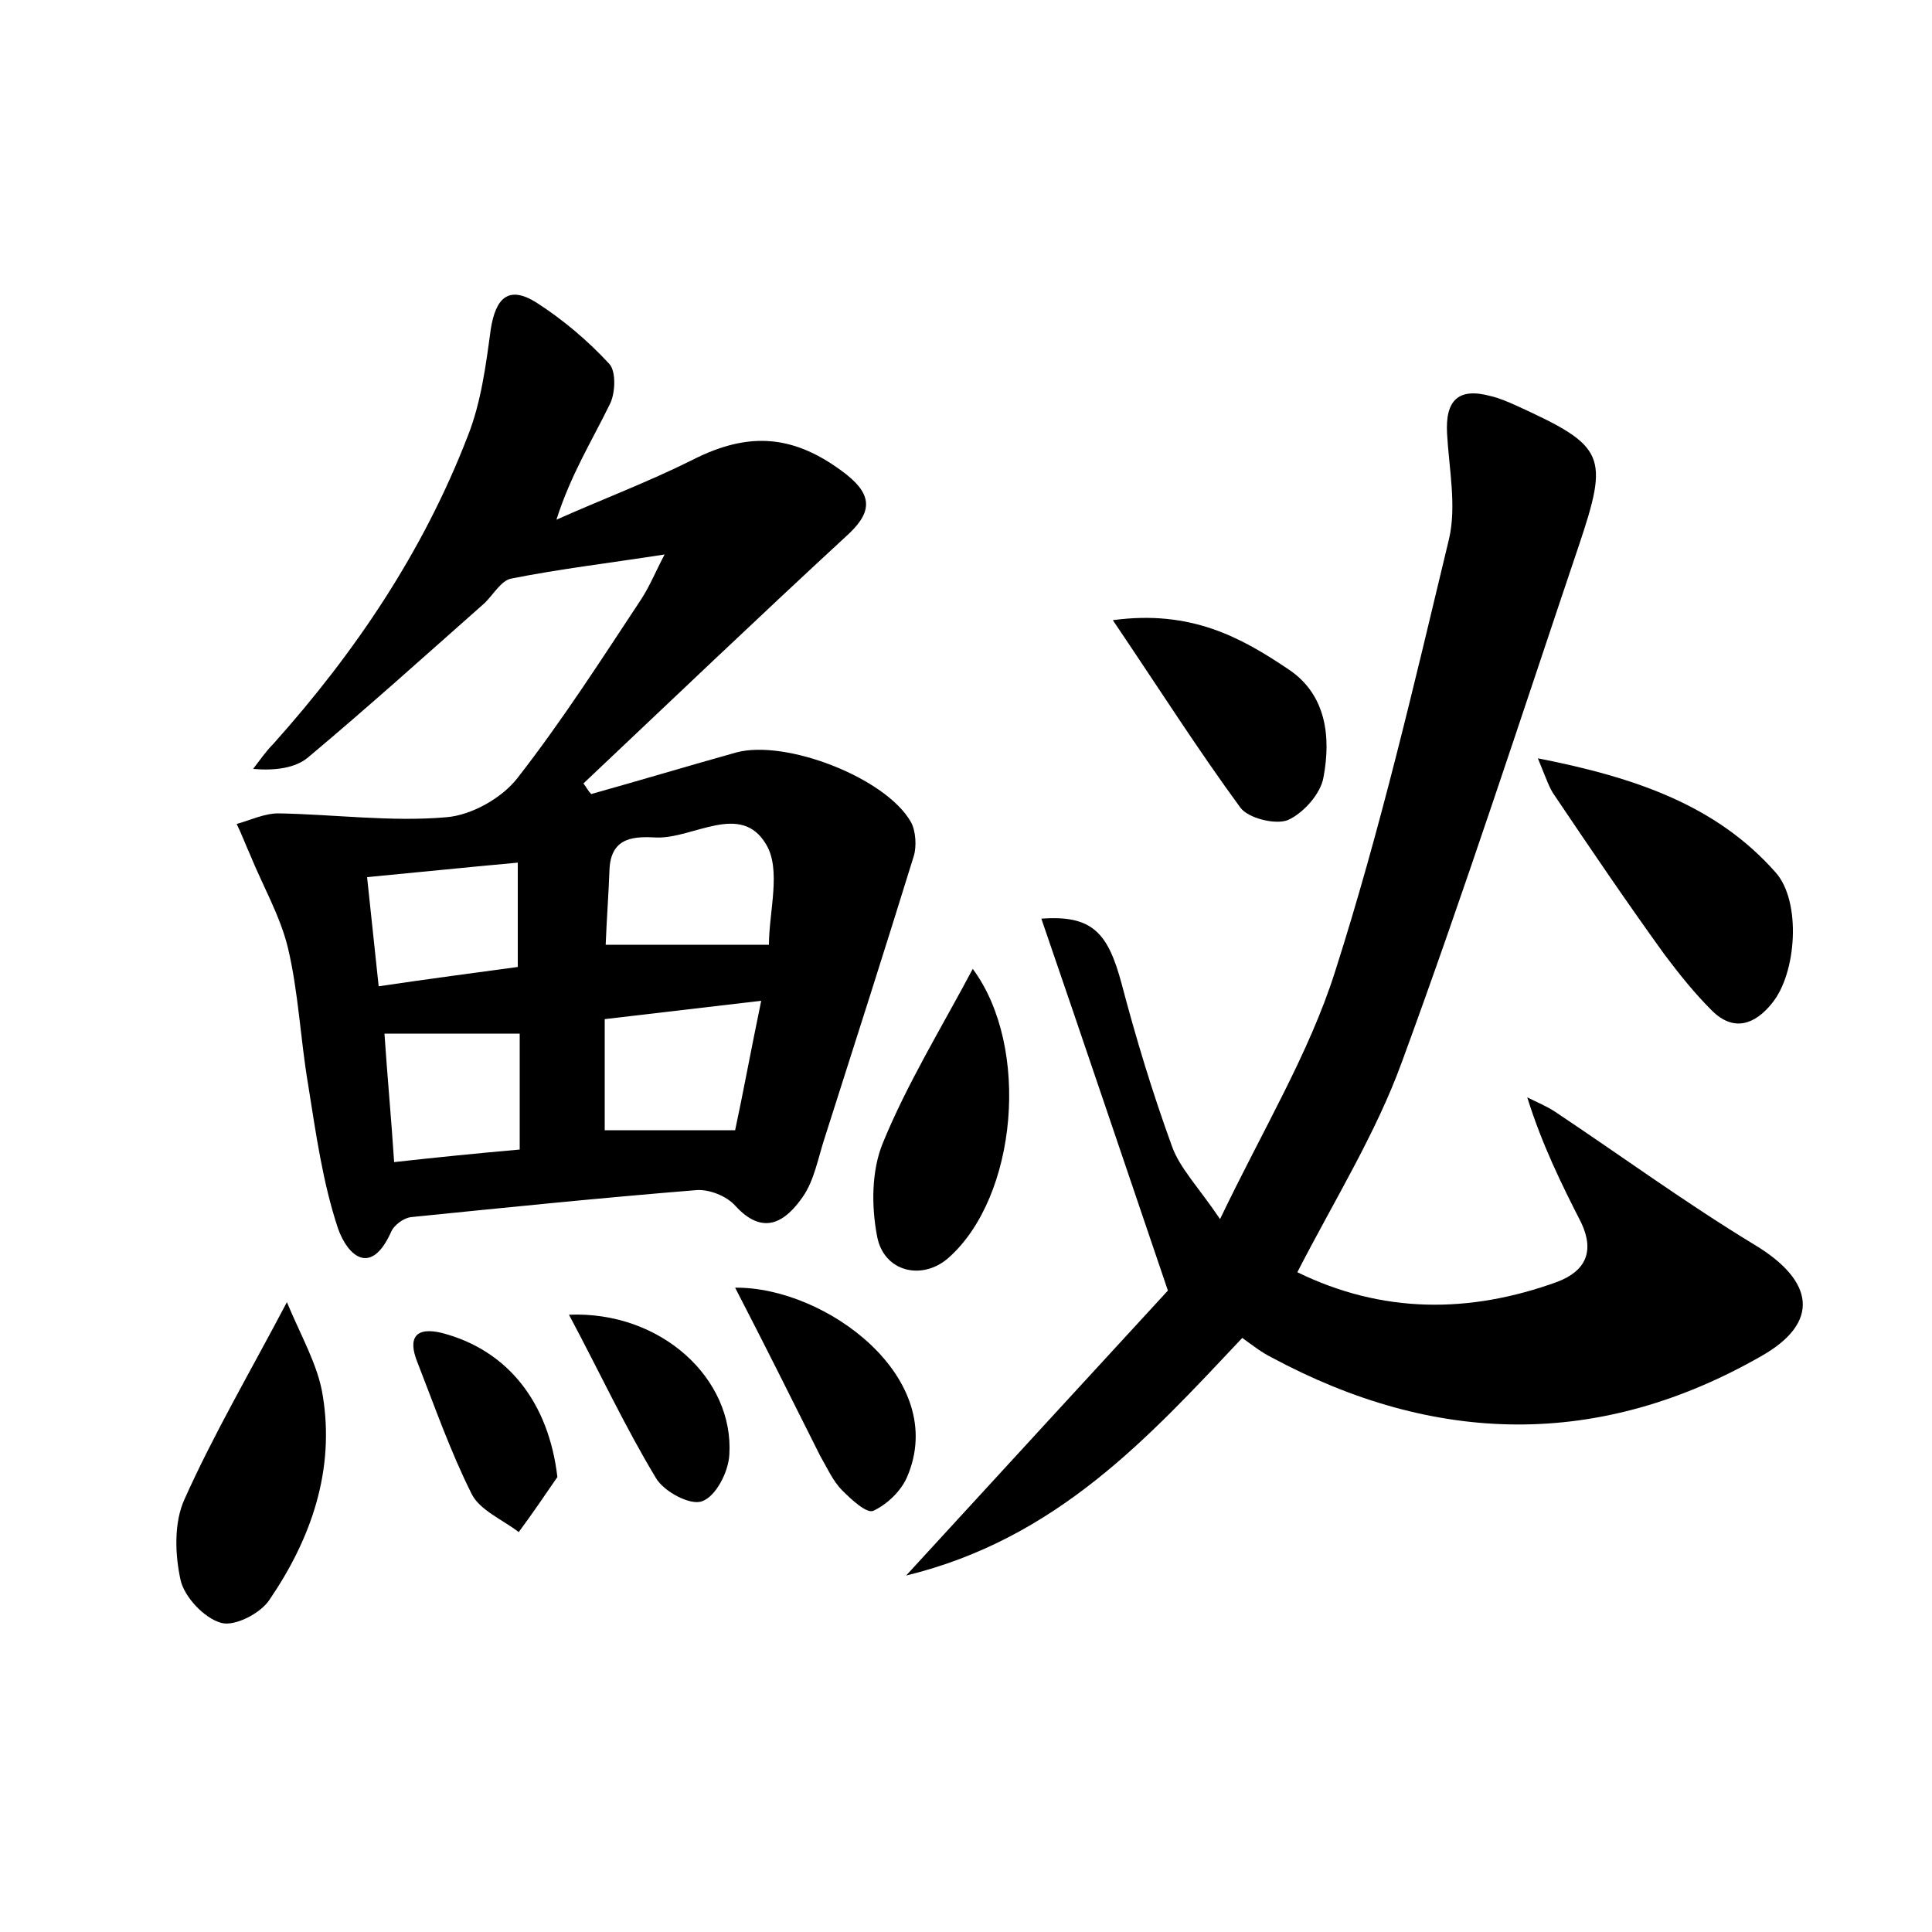 <?xml version="1.0" encoding="utf-8"?>
<!-- Generator: Adobe Illustrator 22.0.0, SVG Export Plug-In . SVG Version: 6.00 Build 0)  -->
<svg version="1.1" id="图层_1" xmlns="http://www.w3.org/2000/svg" xmlns:xlink="http://www.w3.org/1999/xlink" x="0px" y="0px"
	 viewBox="0 0 200 200" style="enable-background:new 0 0 200 200;" xml:space="preserve">
<style type="text/css">
	.st1{fill:#010000;}
	.st4{fill:#fbfafc;}
</style>
<g>
	
	<path d="M68.8,57.4c-5.8,0.9-10.9,1.5-15.9,2.5c-1,0.2-1.8,1.6-2.7,2.5c-6.1,5.4-12.1,10.8-18.3,16c-1.3,1.1-3.4,1.4-5.7,1.2
		c0.7-0.9,1.3-1.8,2.1-2.6c8.5-9.5,15.5-19.9,20.1-31.8c1.4-3.5,1.9-7.4,2.4-11.1c0.5-3.2,1.8-4.6,4.7-2.8c2.8,1.8,5.4,4,7.6,6.4
		c0.7,0.8,0.6,3.1,0,4.2c-1.8,3.7-4,7.2-5.5,11.9c4.7-2.1,9.5-3.9,14.1-6.2c5.9-3,10.6-2.6,15.9,1.5c2.9,2.3,2.6,4.1-0.1,6.5
		c-9.1,8.4-18.1,17-27.1,25.5c0.3,0.4,0.5,0.8,0.8,1.1c5-1.4,10-2.9,15-4.3c5.1-1.4,15.5,2.6,18.1,7.2c0.5,0.9,0.6,2.5,0.3,3.5
		c-3,9.7-6.1,19.4-9.2,29.1c-0.7,2.1-1.1,4.5-2.3,6.2c-1.8,2.6-4.1,4.1-7,0.9c-0.9-1-2.7-1.7-4-1.6c-9.9,0.8-19.7,1.8-29.6,2.8
		c-0.7,0.1-1.7,0.8-2,1.5c-2.1,4.7-4.5,2.5-5.5-0.3c-1.6-4.8-2.3-9.9-3.1-14.9c-0.8-4.7-1-9.6-2.1-14.2c-0.8-3.3-2.6-6.4-3.9-9.6
		c-0.5-1.1-0.9-2.2-1.4-3.2c1.4-0.4,2.9-1.1,4.3-1.1c5.8,0.1,11.7,0.9,17.4,0.4c2.6-0.2,5.8-2,7.4-4.1c4.6-5.9,8.7-12.3,12.8-18.5
		C67.3,60.6,67.9,59.1,68.8,57.4z M79.6,97.8c0-3.4,1.3-7.8-0.3-10.4c-2.6-4.4-7.5-0.6-11.3-0.7c-2.1-0.1-4.7-0.2-4.9,3.2
		c-0.1,2.7-0.3,5.3-0.4,7.9C68.3,97.8,73.6,97.8,79.6,97.8z M78.8,103.6c-5.9,0.7-11.1,1.3-16.2,1.9c0,4.3,0,7.9,0,11.5
		c4.4,0,8.6,0,13.5,0C76.9,113.3,77.7,108.9,78.8,103.6z M39.8,107c0.3,4.5,0.7,8.7,1,13.3c4.5-0.5,8.5-0.9,13-1.3c0-4.2,0-8.1,0-12
		C49.1,107,44.5,107,39.8,107z M53.6,89.3c-5.5,0.5-10.3,1-15.6,1.5c0.4,3.9,0.8,7.4,1.2,11.3c5.4-0.8,10-1.4,14.4-2
		C53.6,96.3,53.6,93.1,53.6,89.3z"/>
	<path d="M93.8,163.1c10-10.9,19.1-20.8,27.1-29.5c-4.7-13.8-8.8-26-13.1-38.5c5.3-0.4,6.9,1.5,8.3,6.7c1.5,5.7,3.2,11.3,5.2,16.8
		c0.8,2.3,2.7,4.2,5,7.6c4.4-9.2,9.2-17.1,11.9-25.6c4.7-14.7,8.2-29.8,11.8-44.8c0.8-3.4,0-7.3-0.2-10.9c-0.2-3.5,1.2-4.8,4.5-3.9
		c0.9,0.2,1.8,0.6,2.7,1c9.2,4.2,9.6,5.1,6.4,14.6c-6,17.8-11.8,35.7-18.3,53.4c-2.7,7.4-7,14.3-10.8,21.7c8.8,4.3,17.8,4.3,26.9,1
		c2.9-1.1,3.9-3.1,2.5-6.1c-2.1-4.1-4.1-8.2-5.6-13c1,0.5,2,0.9,2.9,1.5c6.9,4.6,13.6,9.5,20.7,13.8c6.1,3.7,6.8,8,0.6,11.5
		c-16.8,9.6-33.8,9.2-50.7,0.1c-1-0.5-1.9-1.2-3-2C118.9,148.8,109.4,159.3,93.8,163.1z"/>
	<path d="M159.2,78.5c10.2,2,18.5,4.9,24.6,11.8c2.7,3,2.2,10.5-0.4,13.6c-1.7,2.1-3.9,3-6.2,0.7c-1.8-1.8-3.4-3.8-4.9-5.8
		c-3.9-5.4-7.7-11-11.4-16.5C160.4,81.6,160.1,80.7,159.2,78.5z"/>
	<path d="M29.7,134.8c1.5,3.6,3.2,6.5,3.7,9.6c1.3,7.8-1.2,14.9-5.5,21.2c-0.9,1.4-3.6,2.8-5,2.4c-1.8-0.5-3.8-2.7-4.2-4.4
		c-0.6-2.7-0.7-6,0.4-8.4C22.1,148.5,25.8,142.2,29.7,134.8z"/>
	<path d="M100.7,100.3c6,8.1,4.6,23.6-2.5,29.9c-2.7,2.4-6.7,1.5-7.4-2.2c-0.6-3.1-0.6-6.8,0.6-9.7
		C93.9,112.2,97.4,106.5,100.7,100.3z"/>
	<path d="M115.2,64.2c8.1-1.1,13.3,1.8,18.2,5.1c3.9,2.6,4.4,7,3.6,11.2c-0.3,1.7-2.1,3.7-3.7,4.4c-1.3,0.5-4.1-0.2-4.9-1.3
		C124,77.6,120,71.3,115.2,64.2z"/>
	<path d="M76.1,133.3c9.4-0.1,22.2,9.4,17.8,19.6c-0.6,1.4-2,2.8-3.5,3.5c-0.7,0.3-2.3-1.2-3.2-2.1c-1-1-1.6-2.4-2.3-3.6
		C82,144.9,79.1,139.1,76.1,133.3z"/>
	<path d="M58.9,136.1c9.5-0.4,17.1,6.6,16.6,14.5c-0.1,1.8-1.4,4.3-2.8,4.8c-1.2,0.5-4-1-4.8-2.4C64.7,147.7,62.1,142.1,58.9,136.1z
		"/>
	<path d="M57.7,152.9c-1.3,1.9-2.6,3.8-4,5.7c-1.7-1.3-4.1-2.3-4.9-4c-2.2-4.4-3.8-9-5.6-13.6c-1-2.5-0.2-3.7,2.6-3
		C52.6,139.8,56.8,145.2,57.7,152.9z"/>
	
	
	
	
</g>
</svg>

